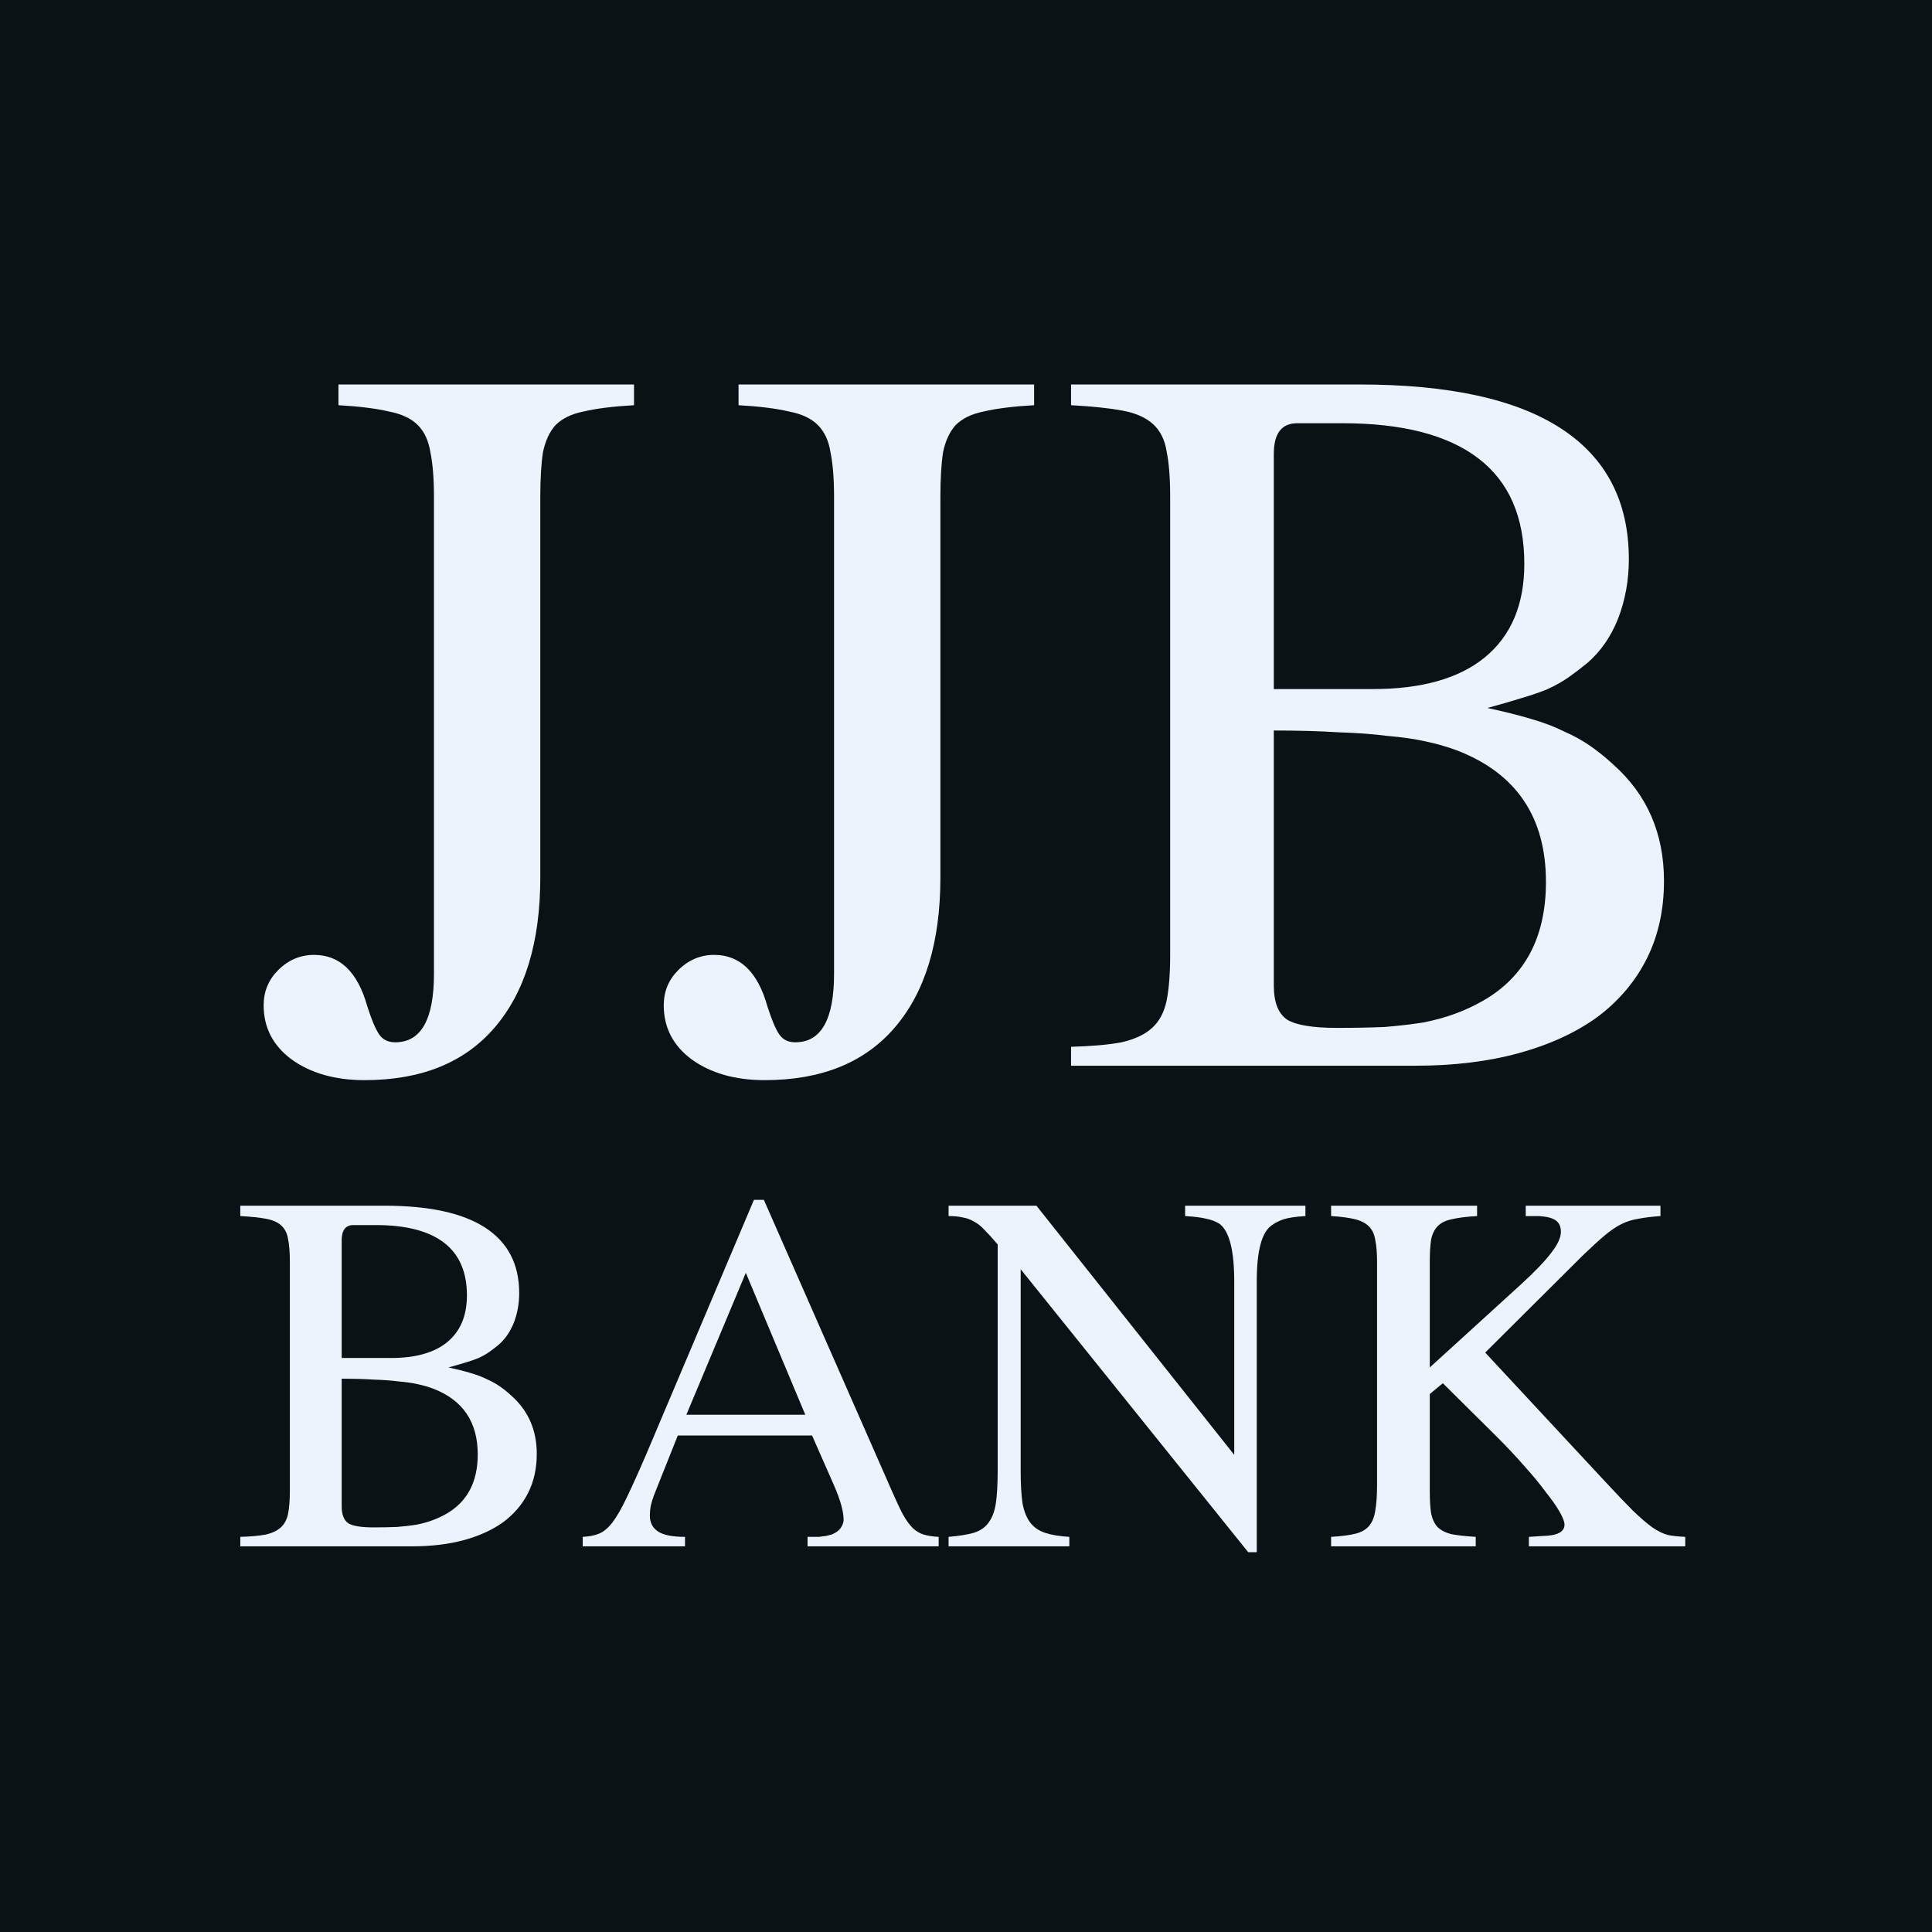<svg height="24px" width="24px" viewBox="0 0 201 201" fill="none" xmlns="http://www.w3.org/2000/svg">
<path d="M0 0H201V201H0V0Z" fill="#0B1215"/>
<path d="M128.406 151.359V133.312C128.406 130.062 127.891 128.062 126.859 127.312C126.453 127.062 126 126.891 125.5 126.797C125.031 126.672 124.297 126.578 123.297 126.516V125.438H135.812V126.516C134.812 126.578 134.062 126.688 133.562 126.844C133.094 127 132.688 127.203 132.344 127.453C131.281 128.141 130.75 130.094 130.75 133.312V161.484H129.859L106.188 132.047V153C106.188 154.375 106.25 155.5 106.375 156.375C106.531 157.219 106.797 157.891 107.172 158.391C107.547 158.891 108.062 159.25 108.719 159.469C109.375 159.688 110.219 159.828 111.25 159.891V160.875H98.688V159.891C99.781 159.797 100.656 159.656 101.312 159.469C102 159.25 102.516 158.891 102.859 158.391C103.234 157.891 103.484 157.219 103.609 156.375C103.734 155.5 103.797 154.375 103.797 153V129.469C103.266 128.844 102.812 128.344 102.438 127.969C102.062 127.562 101.688 127.266 101.312 127.078C100.938 126.859 100.547 126.719 100.141 126.656C99.734 126.562 99.25 126.516 98.688 126.516V125.438H107.828L128.406 151.359Z" fill="#EDF3FC" stroke-width="0" stroke="#EDF3FC"/>
<path fill-rule="evenodd" clip-rule="evenodd" d="M40 125.438C44.656 125.438 48.156 126.203 50.5 127.734C52.844 129.266 54.016 131.531 54.016 134.531C54.016 135.625 53.828 136.656 53.453 137.625C53.078 138.562 52.547 139.328 51.859 139.922C51.516 140.203 51.188 140.453 50.875 140.672C50.562 140.891 50.203 141.094 49.797 141.281C49.422 141.438 48.969 141.594 48.438 141.75C47.938 141.906 47.344 142.078 46.656 142.266C47.531 142.453 48.281 142.641 48.906 142.828C49.562 143.016 50.141 143.234 50.641 143.484C51.141 143.703 51.594 143.953 52 144.234C52.406 144.516 52.812 144.844 53.219 145.219C54.969 146.781 55.844 148.797 55.844 151.266C55.844 152.766 55.547 154.109 54.953 155.297C54.359 156.484 53.5 157.5 52.375 158.344C51.25 159.156 49.891 159.781 48.297 160.219C46.703 160.656 44.906 160.875 42.906 160.875H25V159.891C26.094 159.859 26.969 159.781 27.625 159.656C28.312 159.5 28.844 159.25 29.219 158.906C29.594 158.562 29.844 158.094 29.969 157.5C30.094 156.875 30.156 156.078 30.156 155.109V131.297C30.156 130.297 30.094 129.5 29.969 128.906C29.875 128.312 29.641 127.844 29.266 127.5C28.891 127.156 28.359 126.922 27.672 126.797C27.016 126.672 26.125 126.578 25 126.516V125.438H40ZM35.547 156.703C35.547 157.578 35.781 158.172 36.25 158.484C36.719 158.766 37.578 158.906 38.828 158.906C39.766 158.906 40.594 158.891 41.312 158.859C42.062 158.797 42.734 158.719 43.328 158.625C43.953 158.5 44.516 158.344 45.016 158.156C45.516 157.969 45.984 157.75 46.422 157.5C48.609 156.25 49.703 154.188 49.703 151.312C49.703 147.938 48.156 145.656 45.062 144.469C44.562 144.281 44.016 144.125 43.422 144C42.859 143.875 42.203 143.781 41.453 143.719C40.734 143.625 39.891 143.562 38.922 143.531C37.953 143.469 36.828 143.438 35.547 143.438V156.703ZM36.766 127.453C35.953 127.453 35.547 127.984 35.547 129.047V141.281H40.703C43.234 141.281 45.172 140.734 46.516 139.641C47.891 138.516 48.578 136.891 48.578 134.766C48.578 132.328 47.781 130.5 46.188 129.281C44.594 128.062 42.234 127.453 39.109 127.453H36.766Z" fill="#EDF3FC" stroke-width="0" stroke="#EDF3FC"/>
<path fill-rule="evenodd" clip-rule="evenodd" d="M92.828 155.203C93.266 156.203 93.641 157 93.953 157.594C94.297 158.188 94.641 158.656 94.984 159C95.328 159.312 95.703 159.531 96.109 159.656C96.547 159.781 97.062 159.859 97.656 159.891V160.875H84.016V159.891H85.188C85.5 159.859 85.75 159.828 85.938 159.797C86.156 159.734 86.344 159.688 86.5 159.656C86.656 159.594 86.812 159.516 86.969 159.422C87.219 159.266 87.406 159.078 87.531 158.859C87.688 158.609 87.766 158.359 87.766 158.109C87.766 157.234 87.422 156.016 86.734 154.453L84.484 149.344H70.516L68.031 155.578C67.906 155.922 67.797 156.281 67.703 156.656C67.641 157 67.609 157.344 67.609 157.688C67.609 158.406 67.891 158.953 68.453 159.328C69.016 159.703 69.953 159.891 71.266 159.891V160.875H60.625V159.891C61.281 159.859 61.844 159.75 62.312 159.562C62.781 159.375 63.25 158.984 63.719 158.391C64.188 157.766 64.688 156.891 65.219 155.766C65.781 154.609 66.484 153.047 67.328 151.078L78.438 124.828H79.469L92.828 155.203ZM71.406 147.188H83.781L77.594 132.422L71.406 147.188Z" fill="#EDF3FC" stroke-width="0" stroke="#EDF3FC"/>
<path d="M153.672 126.516C152.578 126.578 151.703 126.688 151.047 126.844C150.422 126.969 149.938 127.203 149.594 127.547C149.25 127.891 149.016 128.359 148.891 128.953C148.797 129.547 148.75 130.328 148.75 131.297V142.266L158.219 133.641C159.719 132.266 160.781 131.156 161.406 130.312C162.062 129.469 162.391 128.75 162.391 128.156C162.391 127.625 162.219 127.234 161.875 126.984C161.562 126.734 160.984 126.578 160.141 126.516H158.734V125.438H172.75V126.516C171.844 126.578 171.078 126.672 170.453 126.797C169.828 126.891 169.234 127.078 168.672 127.359C168.109 127.641 167.516 128.047 166.891 128.578C166.297 129.078 165.547 129.766 164.641 130.641L154.516 140.719L166.938 154.078C168.156 155.391 169.141 156.422 169.891 157.172C170.672 157.922 171.344 158.5 171.906 158.906C172.5 159.312 173.047 159.578 173.547 159.703C174.047 159.797 174.641 159.859 175.328 159.891V160.875H159.062V159.891L160.516 159.797C162.016 159.766 162.766 159.375 162.766 158.625C162.766 158.312 162.594 157.859 162.25 157.266C161.906 156.672 161.422 155.984 160.797 155.203C160.203 154.391 159.469 153.5 158.594 152.531C157.75 151.562 156.812 150.562 155.781 149.531L150.109 143.906L148.75 145.031V155.109C148.75 156.078 148.797 156.859 148.891 157.453C149.016 158.047 149.234 158.516 149.547 158.859C149.891 159.203 150.375 159.453 151 159.609C151.656 159.734 152.5 159.828 153.531 159.891V160.875H138.484V159.891C139.547 159.828 140.391 159.719 141.016 159.562C141.641 159.406 142.109 159.141 142.422 158.766C142.766 158.359 142.984 157.828 143.078 157.172C143.203 156.484 143.266 155.578 143.266 154.453V131.297C143.266 130.359 143.203 129.594 143.078 129C142.984 128.406 142.766 127.938 142.422 127.594C142.078 127.25 141.594 127 140.969 126.844C140.344 126.688 139.516 126.578 138.484 126.516V125.438H153.672V126.516Z" fill="#EDF3FC" stroke-width="0" stroke="#EDF3FC"/>
<path d="M65.961 42.156C63.773 42.281 62.023 42.5 60.711 42.812C59.461 43.062 58.492 43.531 57.805 44.219C57.18 44.906 56.742 45.844 56.492 47.031C56.305 48.219 56.211 49.781 56.211 51.719V91.281C56.211 98.031 54.617 103.25 51.43 106.938C48.305 110.562 43.805 112.375 37.93 112.375C34.867 112.375 32.336 111.656 30.336 110.219C28.398 108.781 27.43 106.906 27.43 104.594C27.43 103.156 27.93 101.938 28.93 100.938C29.992 99.875 31.242 99.344 32.68 99.344C35.367 99.344 37.211 101.125 38.211 104.688C38.648 106.062 39.055 107.031 39.43 107.594C39.805 108.156 40.367 108.438 41.117 108.438C43.805 108.438 45.148 106.062 45.148 101.312V51.719C45.148 49.781 45.023 48.219 44.773 47.031C44.586 45.844 44.148 44.906 43.461 44.219C42.773 43.531 41.773 43.062 40.461 42.812C39.148 42.5 37.398 42.281 35.211 42.156V40H65.961V42.156Z" fill="#EDF3FC" stroke-width="0" stroke="#EDF3FC"/>
<path d="M107.586 42.156C105.398 42.281 103.648 42.5 102.336 42.812C101.086 43.062 100.117 43.531 99.43 44.219C98.805 44.906 98.367 45.844 98.117 47.031C97.93 48.219 97.836 49.781 97.836 51.719V91.281C97.836 98.031 96.242 103.25 93.055 106.938C89.93 110.562 85.43 112.375 79.555 112.375C76.492 112.375 73.961 111.656 71.961 110.219C70.023 108.781 69.055 106.906 69.055 104.594C69.055 103.156 69.555 101.938 70.555 100.938C71.617 99.875 72.867 99.344 74.305 99.344C76.992 99.344 78.836 101.125 79.836 104.688C80.273 106.062 80.68 107.031 81.055 107.594C81.43 108.156 81.992 108.438 82.742 108.438C85.43 108.438 86.773 106.062 86.773 101.312V51.719C86.773 49.781 86.648 48.219 86.398 47.031C86.211 45.844 85.773 44.906 85.086 44.219C84.398 43.531 83.398 43.062 82.086 42.812C80.773 42.5 79.023 42.281 76.836 42.156V40H107.586V42.156Z" fill="#EDF3FC" stroke-width="0" stroke="#EDF3FC"/>
<path fill-rule="evenodd" clip-rule="evenodd" d="M141.43 40C150.742 40 157.742 41.531 162.43 44.594C167.117 47.656 169.461 52.188 169.461 58.188C169.461 60.375 169.086 62.438 168.336 64.375C167.586 66.25 166.523 67.781 165.148 68.969C164.461 69.531 163.805 70.031 163.18 70.469C162.555 70.906 161.836 71.312 161.023 71.688C160.273 72 159.367 72.312 158.305 72.625C157.305 72.938 156.117 73.281 154.742 73.656C156.492 74.031 157.992 74.406 159.242 74.781C160.555 75.156 161.711 75.594 162.711 76.094C163.711 76.531 164.617 77.031 165.43 77.594C166.242 78.156 167.055 78.812 167.867 79.562C171.367 82.688 173.117 86.719 173.117 91.656C173.117 94.656 172.523 97.344 171.336 99.719C170.148 102.094 168.43 104.125 166.18 105.812C163.93 107.438 161.211 108.688 158.023 109.562C154.836 110.438 151.242 110.875 147.242 110.875H111.43V108.906C113.617 108.844 115.367 108.688 116.68 108.438C118.055 108.125 119.117 107.625 119.867 106.938C120.617 106.25 121.117 105.312 121.367 104.125C121.617 102.875 121.742 101.281 121.742 99.344V51.719C121.742 49.719 121.617 48.125 121.367 46.938C121.18 45.75 120.711 44.812 119.961 44.125C119.211 43.438 118.148 42.969 116.773 42.719C115.461 42.469 113.68 42.281 111.43 42.156V40H141.43ZM132.523 102.531C132.523 104.281 132.992 105.469 133.93 106.094C134.867 106.656 136.586 106.938 139.086 106.938C140.961 106.938 142.617 106.906 144.055 106.844C145.555 106.719 146.898 106.562 148.086 106.375C149.336 106.125 150.461 105.812 151.461 105.438C152.461 105.062 153.398 104.625 154.273 104.125C158.648 101.625 160.836 97.5 160.836 91.75C160.836 85 157.742 80.438 151.555 78.062C150.555 77.688 149.461 77.375 148.273 77.125C147.148 76.875 145.836 76.688 144.336 76.562C142.898 76.375 141.211 76.25 139.273 76.188C137.336 76.062 135.086 76 132.523 76V102.531ZM134.961 44.031C133.336 44.031 132.523 45.094 132.523 47.219V71.688H142.836C147.898 71.688 151.773 70.594 154.461 68.406C157.211 66.156 158.586 62.906 158.586 58.656C158.586 53.781 156.992 50.125 153.805 47.688C150.617 45.25 145.898 44.031 139.648 44.031H134.961Z" fill="#EDF3FC" stroke-width="0" stroke="#EDF3FC"/>
</svg>
